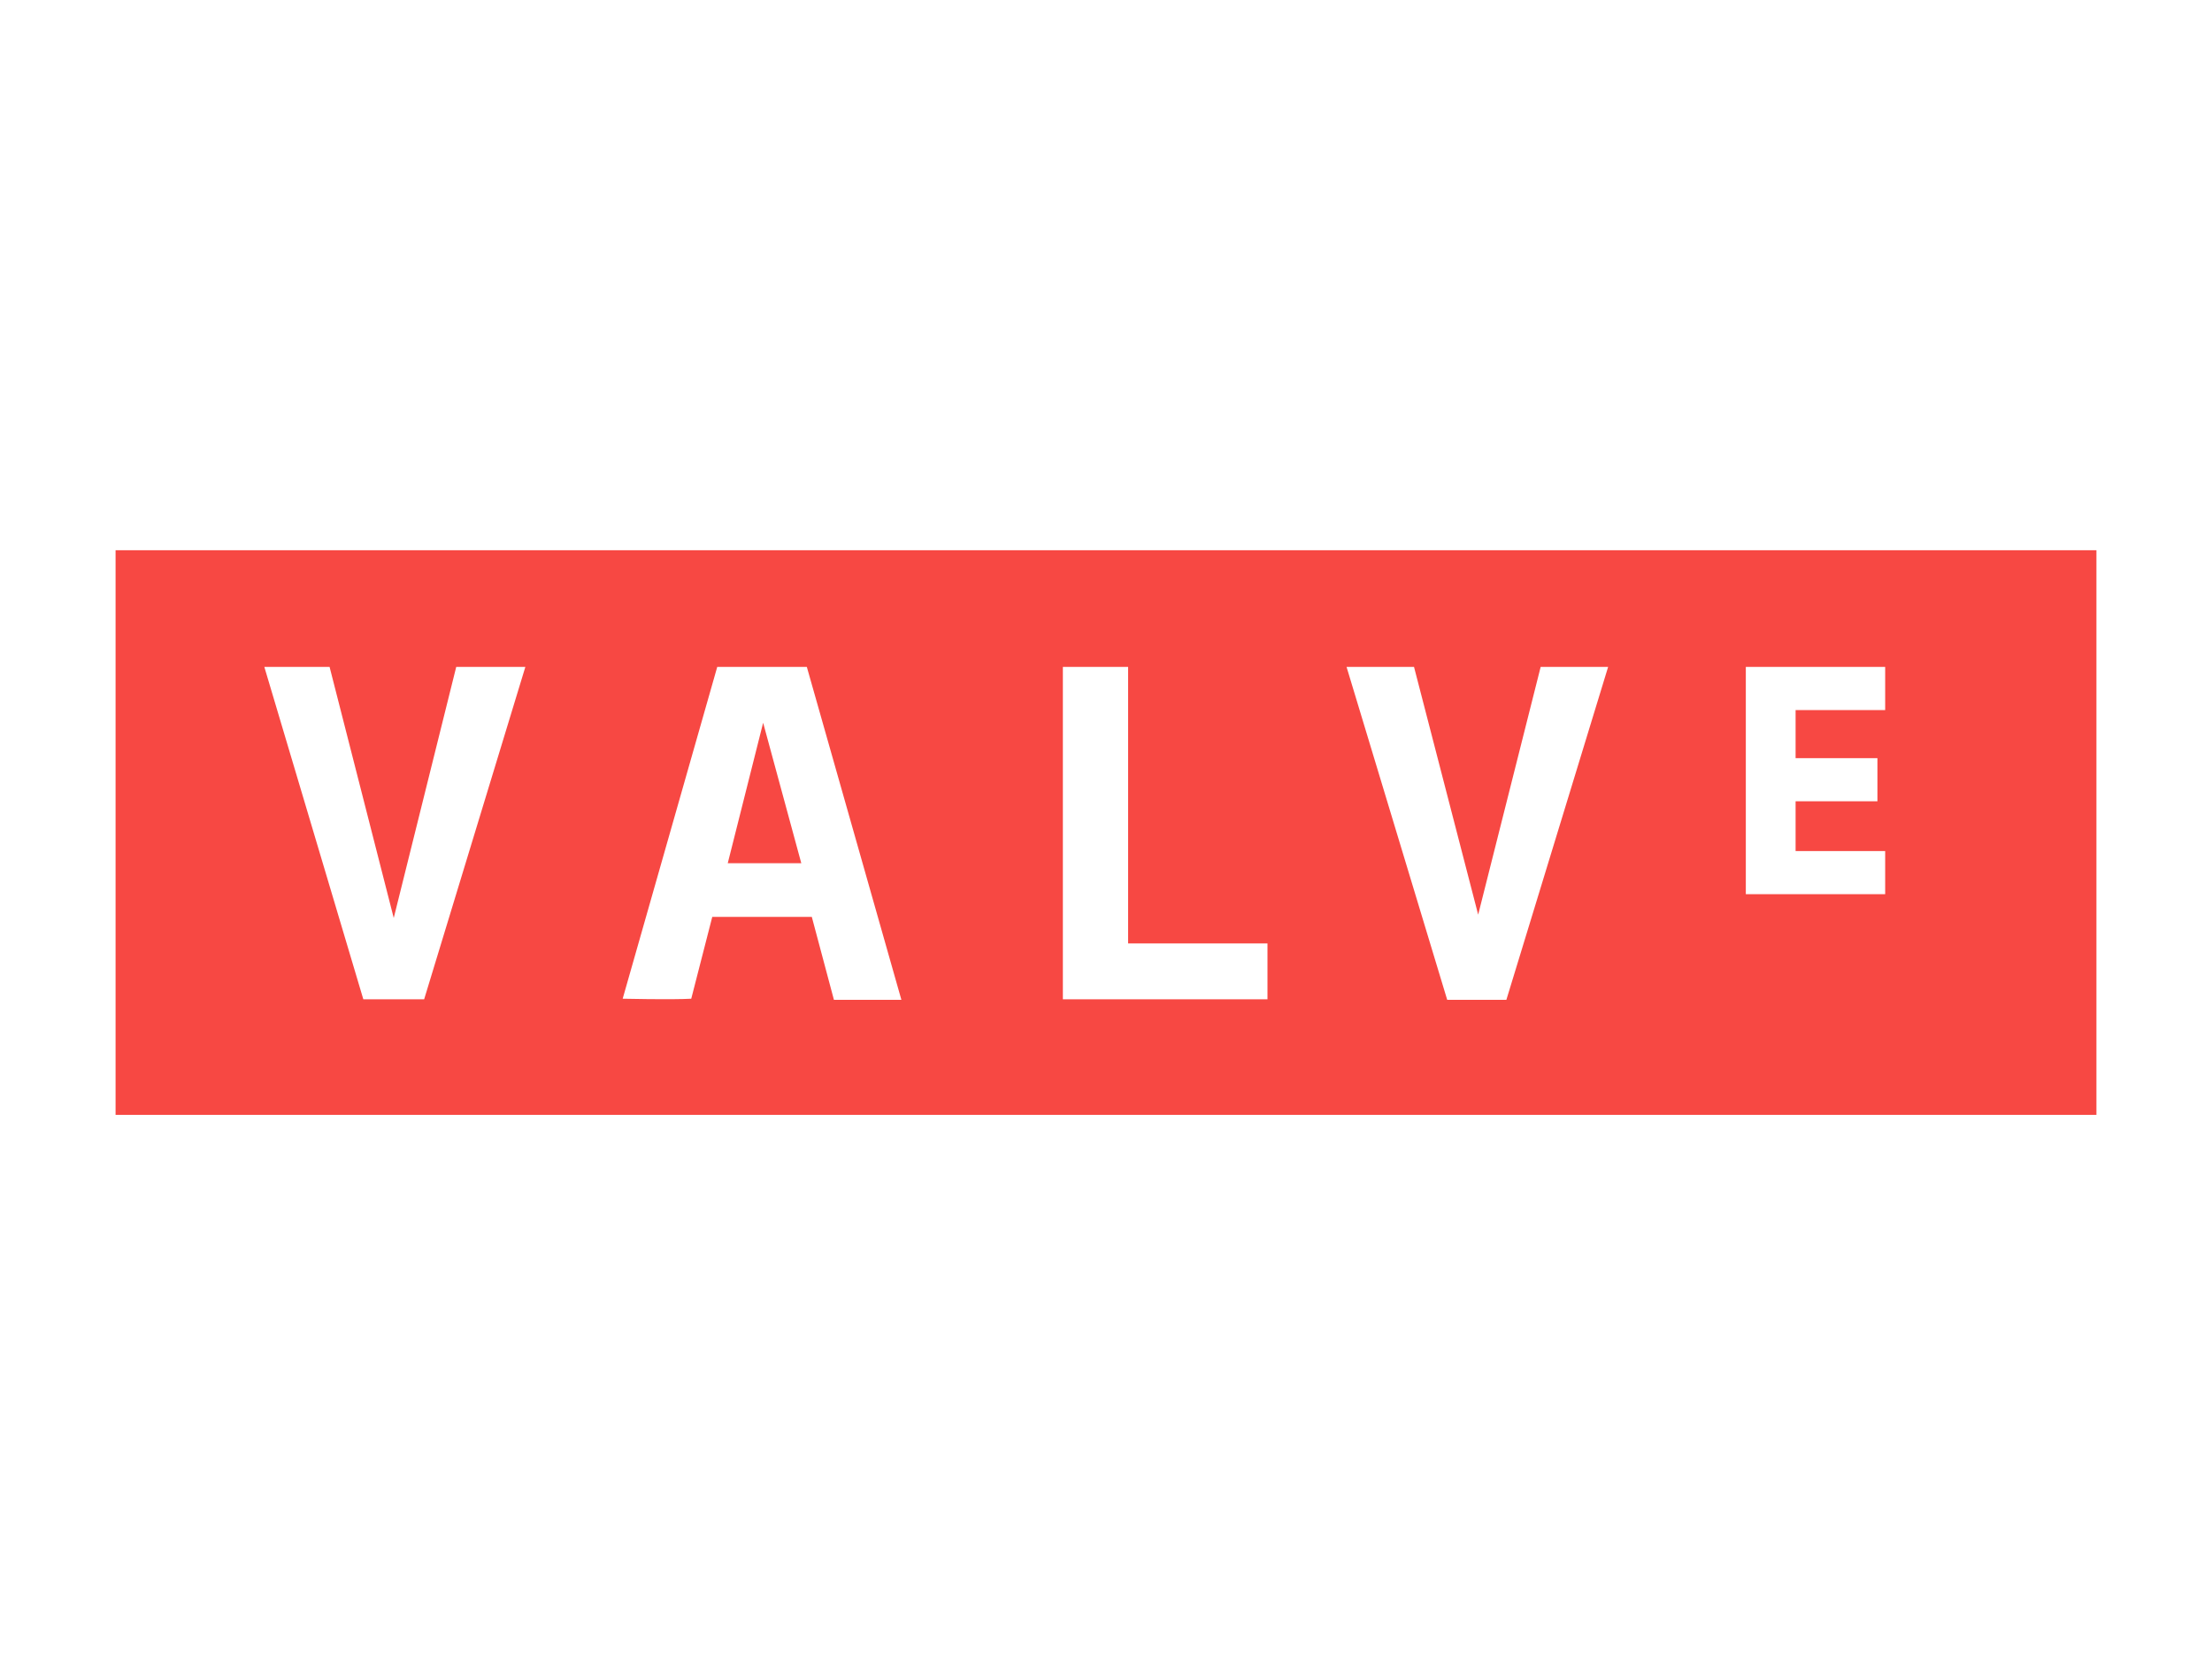 <?xml version="1.0" encoding="utf-8"?>
<!-- Generator: Adobe Illustrator 23.0.3, SVG Export Plug-In . SVG Version: 6.00 Build 0)  -->
<svg version="1.1"
	 id="logosvg.com" xmlns:cc="http://creativecommons.org/ns#" xmlns:dc="http://purl.org/dc/elements/1.1/" xmlns:rdf="http://www.w3.org/1999/02/22-rdf-syntax-ns#" xmlns:svg="http://www.w3.org/2000/svg"
	 xmlns="http://www.w3.org/2000/svg" xmlns:xlink="http://www.w3.org/1999/xlink" x="0px" y="0px" viewBox="0 0 400 300"
	 style="enable-background:new 0 0 400 300;" xml:space="preserve">
<style type="text/css">
	.st0{fill:#F74843;}
</style>
<path id="logo" class="st0" d="M138,130.7l6.9,25.4h-13.3L138,130.7z M379.1,99.5v102.1H20.9V99.5H379.1z M95,120.6H82.5L71.2,166
	l-11.6-45.4H47.8l17.9,60.1h11L95,120.6z M163,180.8l-17.1-60.2h-16.2l-17.1,60c0,0,8.8,0.2,12.4,0c0.7-2.7,3.8-14.8,3.8-14.8h18
	l4,15H163z M229.2,170.6h-25.2v-50h-11.8v60.1h37V170.6z M290.8,120.6h-12.2l-11.3,44.8l-11.6-44.8h0h-12.2l18.2,60.2h10.7
	L290.8,120.6z M340.9,120.6h-25.2v41.1h25.2v-7.8h-16.2v-9h14.8v-7.8h-14.8v-8.7h16.2V120.6z"/>
</svg>
